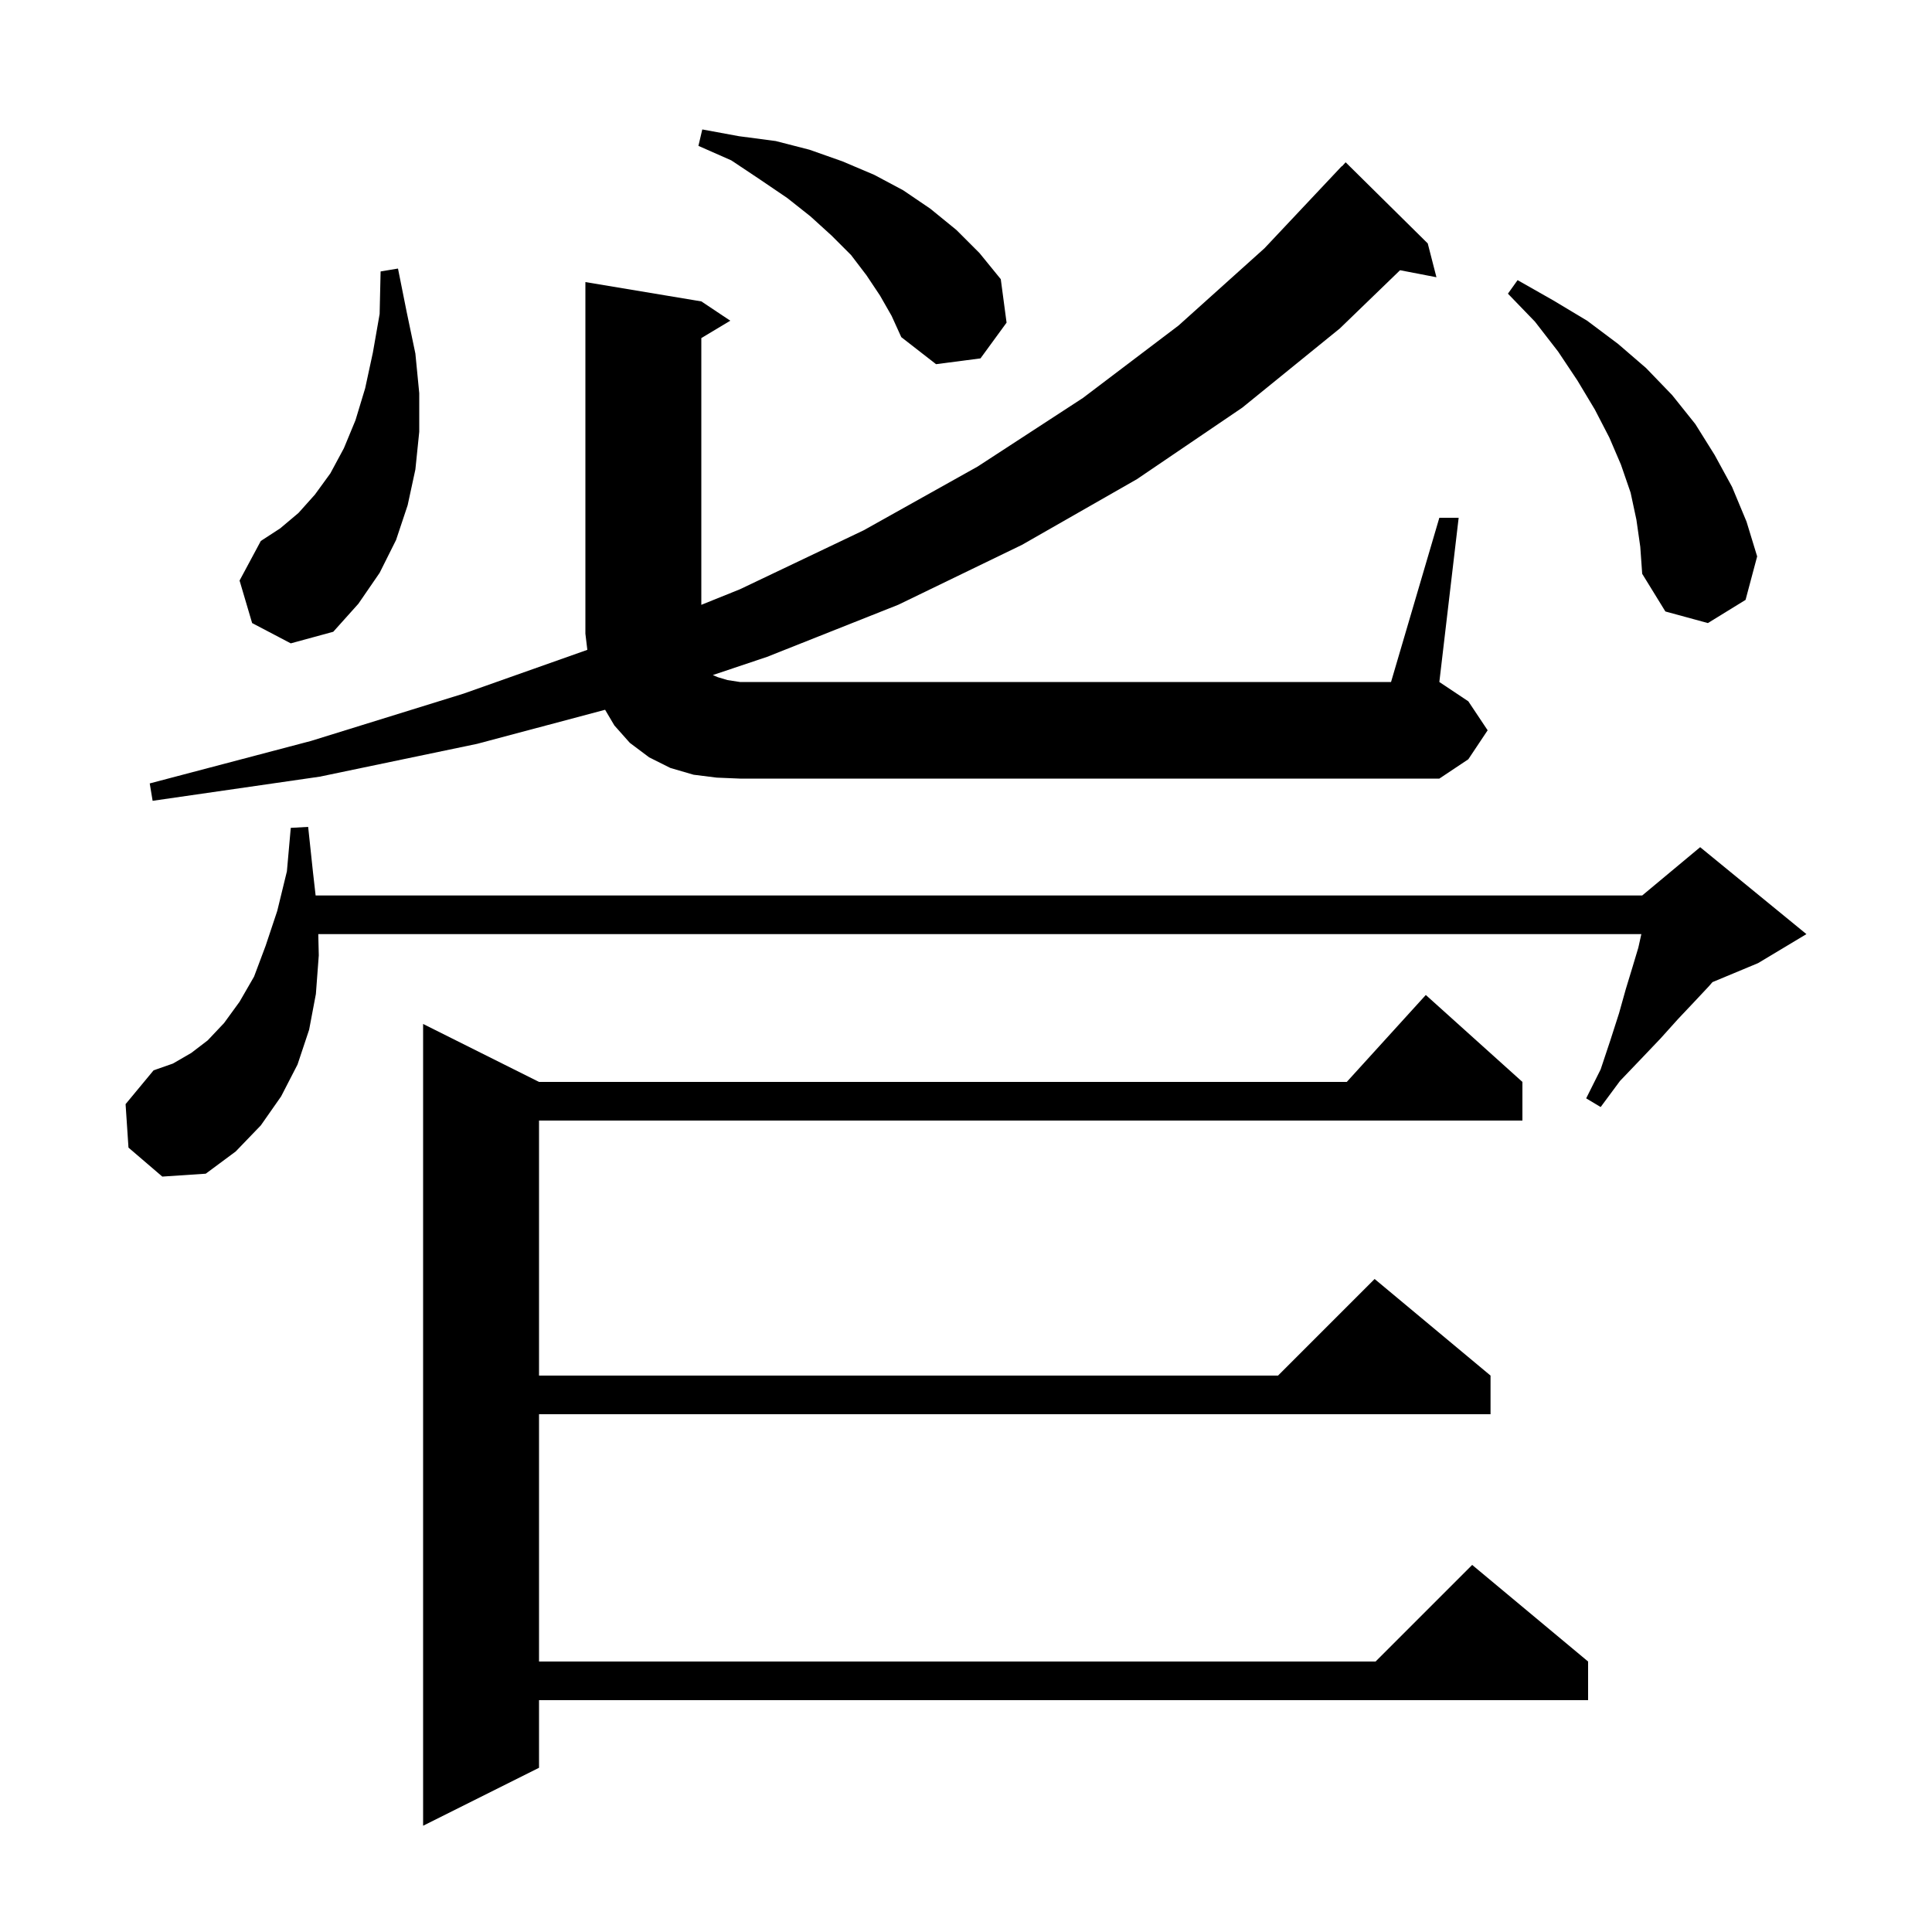 <svg xmlns="http://www.w3.org/2000/svg" xmlns:xlink="http://www.w3.org/1999/xlink" version="1.1" baseProfile="full" viewBox="0 0 200 200" width="200" height="200">
<g fill="black">
<path d="M 157.6 112.0 L 157.6 116.0 L 55.8 116.0 L 55.8 142.4 L 132.3 142.4 L 142.3 132.4 L 154.3 142.4 L 154.3 146.4 L 55.8 146.4 L 55.8 172.0 L 142.4 172.0 L 152.4 162.0 L 164.4 172.0 L 164.4 176.0 L 55.8 176.0 L 55.8 183.0 L 43.8 189.0 L 43.8 106.0 L 55.8 112.0 L 139.418 112.0 L 147.6 103.0 Z M 13.3 118.8 L 13.0 114.3 L 15.9 110.8 L 17.9 110.1 L 19.8 109.0 L 21.5 107.7 L 23.2 105.9 L 24.8 103.7 L 26.3 101.1 L 27.5 97.9 L 28.7 94.3 L 29.7 90.2 L 30.1 85.7 L 31.9 85.6 L 32.4 90.3 L 32.673 92.7 L 170.0 92.7 L 176.0 87.7 L 187.0 96.7 L 182.0 99.7 L 177.273 101.67 L 176.9 102.1 L 175.4 103.7 L 173.7 105.5 L 171.9 107.5 L 169.9 109.6 L 167.7 111.9 L 165.7 114.6 L 164.2 113.7 L 165.7 110.7 L 166.7 107.7 L 167.6 104.9 L 168.3 102.4 L 169.0 100.1 L 169.6 98.1 L 169.911 96.7 L 32.948 96.7 L 33.0 98.9 L 32.7 102.9 L 32.0 106.6 L 30.8 110.2 L 29.1 113.5 L 27.0 116.5 L 24.4 119.2 L 21.3 121.5 L 16.8 121.8 Z M 149.0 53.6 L 151.0 53.6 L 149.0 70.6 L 152.0 72.6 L 154.0 75.6 L 152.0 78.6 L 149.0 80.6 L 76.6 80.6 L 74.2 80.5 L 71.8 80.2 L 69.4 79.5 L 67.2 78.4 L 65.2 76.9 L 63.6 75.1 L 62.64 73.475 L 49.4 77.0 L 33.1 80.4 L 15.8 82.9 L 15.5 81.1 L 32.2 76.7 L 48.0 71.8 L 60.801 67.272 L 60.6 65.6 L 60.6 29.2 L 72.6 31.2 L 75.6 33.2 L 72.6 35.0 L 72.6 62.612 L 76.6 61.0 L 89.4 54.9 L 101.2 48.3 L 112.1 41.2 L 122.0 33.7 L 130.9 25.7 L 138.9 17.2 L 138.92 17.218 L 139.3 16.8 L 147.8 25.2 L 148.7 28.7 L 144.933 27.973 L 138.7 34.0 L 128.6 42.2 L 117.7 49.6 L 105.8 56.4 L 93.0 62.6 L 79.4 68.0 L 73.792 69.882 L 74.3 70.1 L 75.3 70.4 L 76.6 70.6 L 144.0 70.6 Z M 26.1 64.5 L 24.8 60.1 L 27.0 56.0 L 29.0 54.7 L 30.9 53.1 L 32.6 51.2 L 34.2 49.0 L 35.6 46.4 L 36.8 43.5 L 37.8 40.2 L 38.6 36.5 L 39.3 32.5 L 39.4 28.1 L 41.2 27.8 L 42.1 32.3 L 43.0 36.6 L 43.4 40.7 L 43.4 44.7 L 43.0 48.6 L 42.2 52.3 L 41.0 55.9 L 39.3 59.3 L 37.1 62.5 L 34.5 65.4 L 30.1 66.6 Z M 169.4 53.8 L 168.8 51.0 L 167.8 48.1 L 166.6 45.3 L 165.1 42.4 L 163.3 39.4 L 161.3 36.4 L 158.9 33.3 L 156.1 30.4 L 157.1 29.0 L 160.8 31.1 L 164.3 33.2 L 167.5 35.6 L 170.4 38.1 L 173.1 40.9 L 175.5 43.9 L 177.5 47.1 L 179.3 50.4 L 180.8 54.0 L 181.9 57.6 L 180.7 62.1 L 176.8 64.5 L 172.4 63.3 L 170.0 59.4 L 169.8 56.6 Z M 91.1 30.6 L 89.7 28.5 L 88.1 26.4 L 86.1 24.4 L 83.9 22.4 L 81.5 20.5 L 78.7 18.6 L 75.7 16.6 L 72.3 15.1 L 72.7 13.4 L 76.5 14.1 L 80.3 14.6 L 83.8 15.5 L 87.2 16.7 L 90.5 18.1 L 93.5 19.7 L 96.3 21.6 L 99.0 23.8 L 101.4 26.2 L 103.6 28.9 L 104.2 33.4 L 101.5 37.1 L 96.9 37.7 L 93.3 34.9 L 92.3 32.7 Z " />
</g>
</svg>
